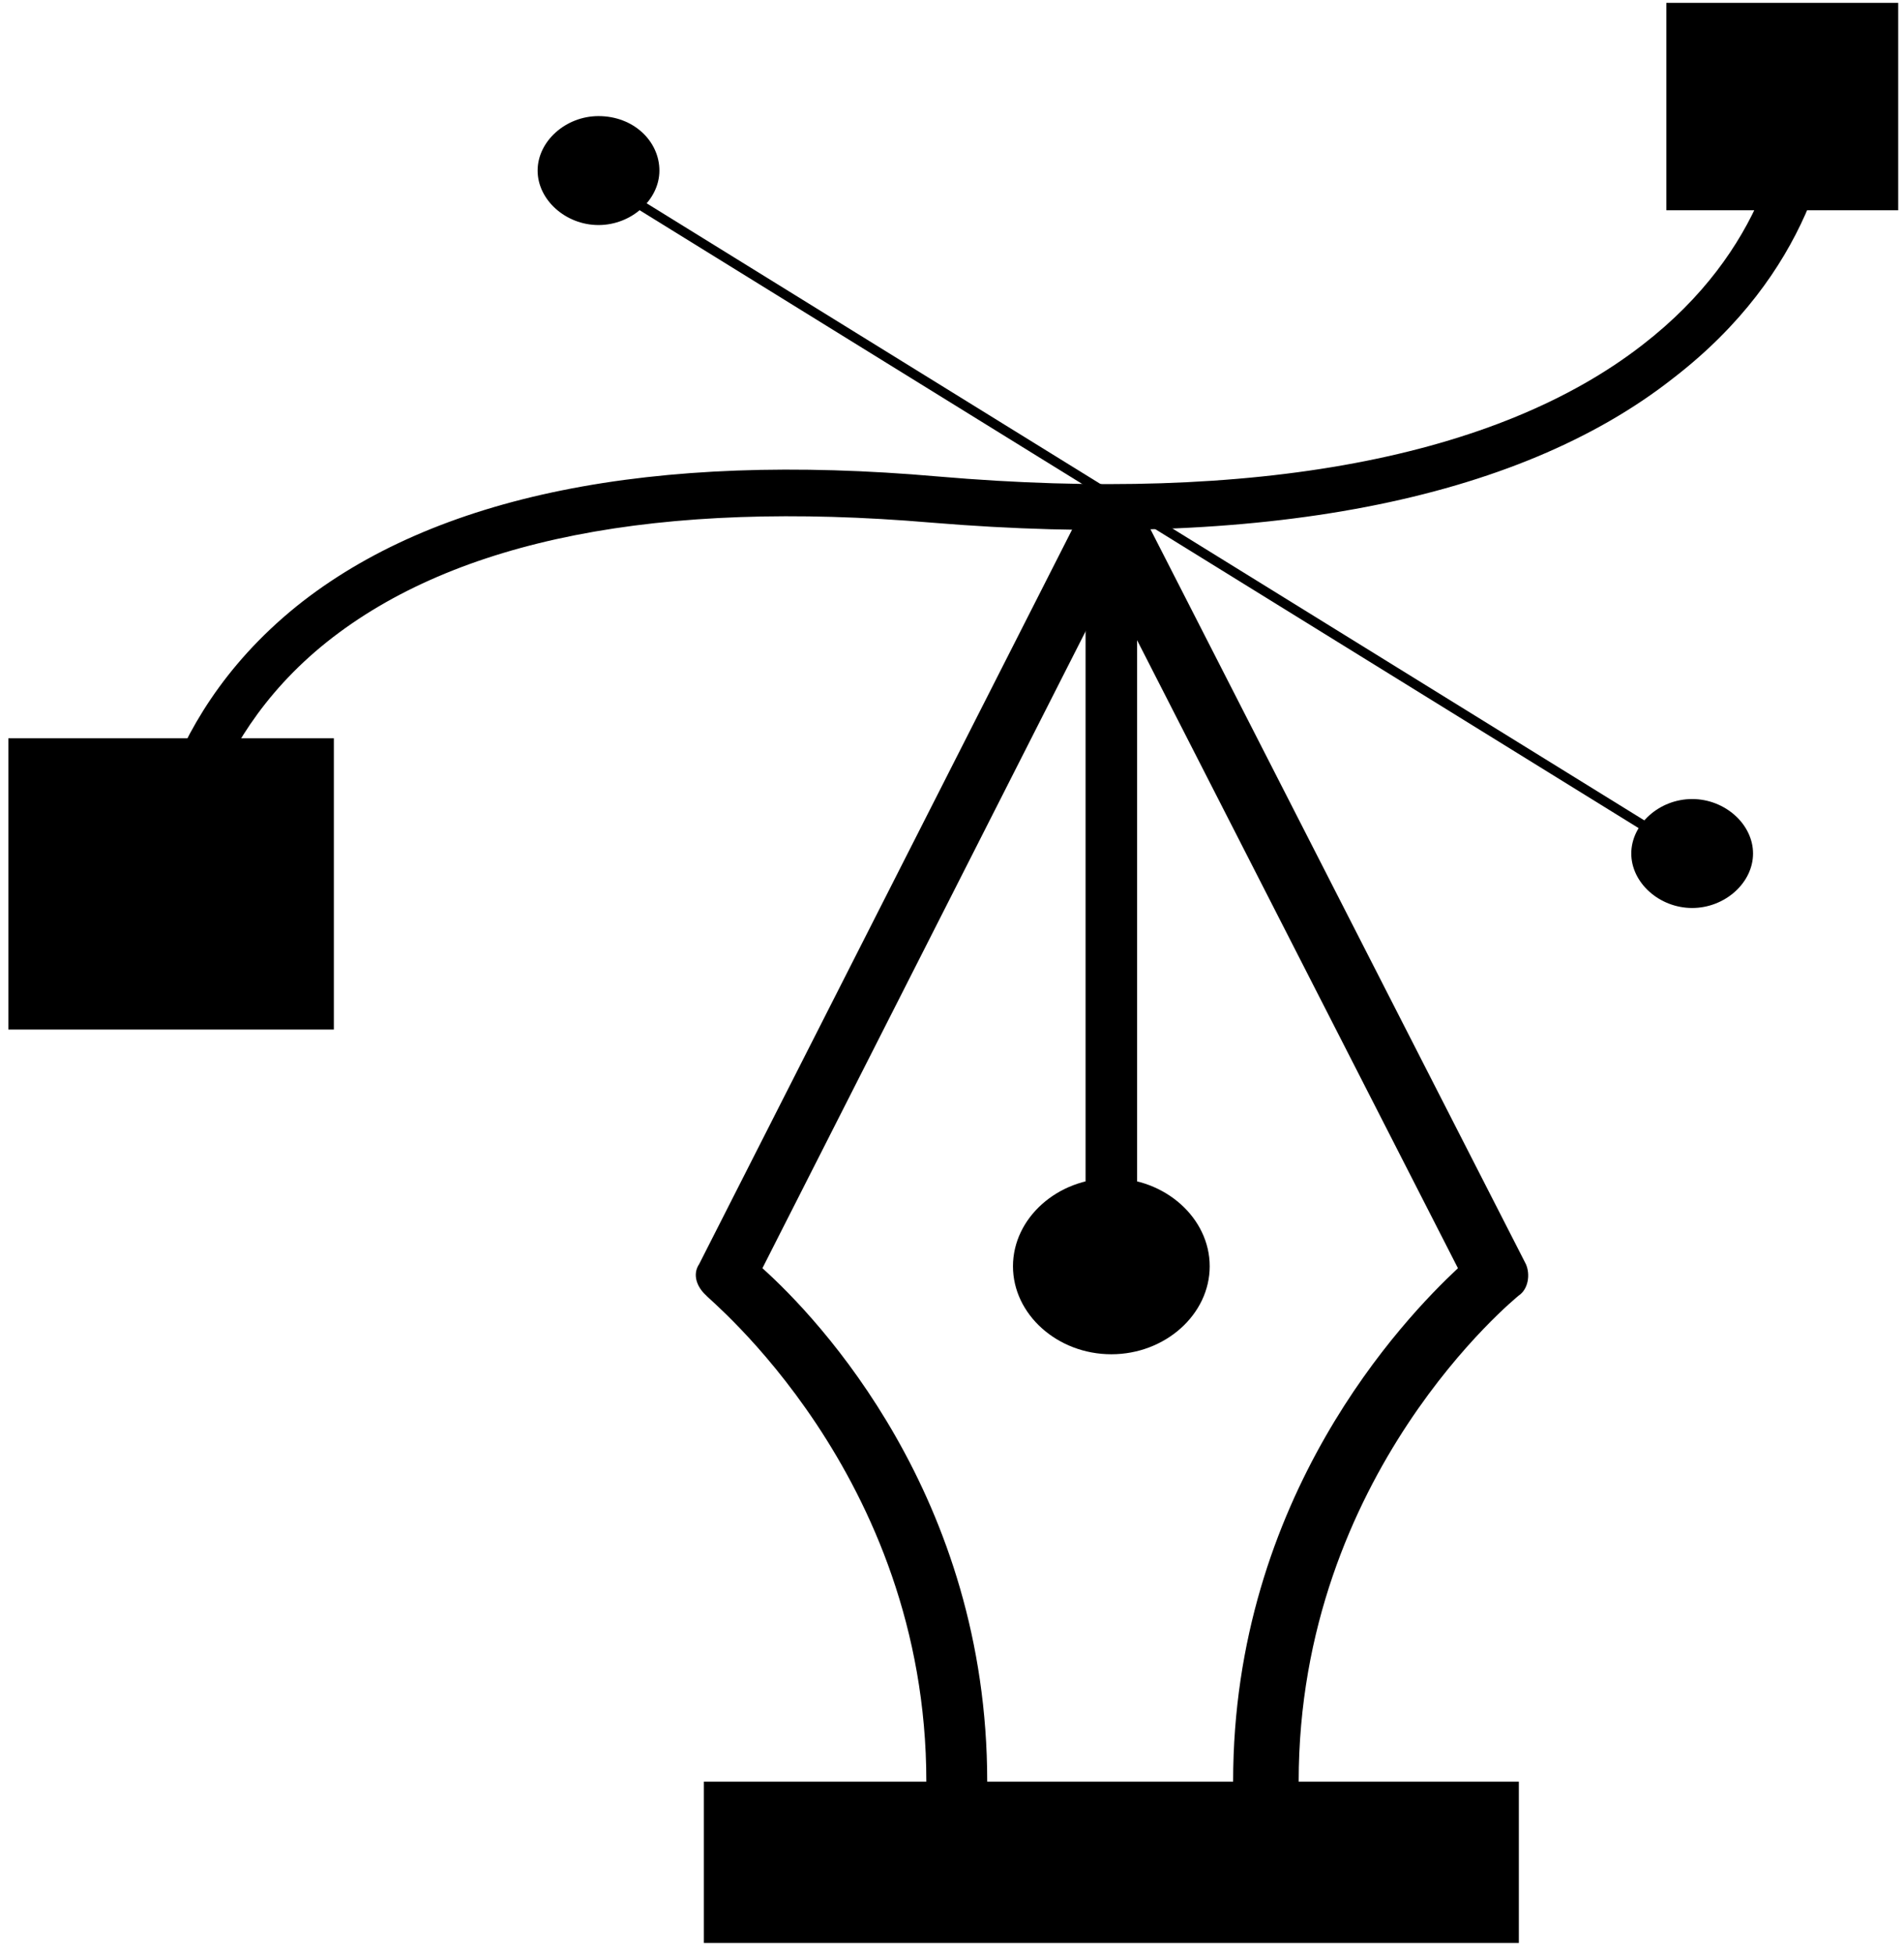 <svg width="77" height="79" viewBox="0 0 77 79" fill="none" xmlns="http://www.w3.org/2000/svg">
<path d="M51.1 73.13C50.437 73.13 49.869 72.622 49.869 72.029C49.869 60.509 56.782 53.309 58.961 51.275L44.849 23.66L30.833 51.275C33.105 53.309 39.924 60.509 39.924 72.029C39.924 72.622 39.356 73.13 38.693 73.13C38.03 73.13 37.462 72.622 37.462 72.029C37.462 59.577 28.56 52.461 28.56 52.377C28.181 52.038 27.991 51.53 28.276 51.106L43.807 20.526C43.997 20.102 44.47 19.848 44.944 19.848C45.417 19.848 45.891 20.102 46.08 20.526L61.707 51.106C61.897 51.53 61.802 52.123 61.423 52.377C61.328 52.461 52.52 59.577 52.52 72.029C52.426 72.622 51.858 73.13 51.1 73.13Z" fill="black"/>
<path d="M44.944 52.128C44.375 52.128 43.902 51.705 43.902 51.196V20.87C43.902 20.362 44.375 19.939 44.944 19.939C45.512 19.939 45.985 20.362 45.985 20.87V51.196C45.891 51.705 45.512 52.128 44.944 52.128Z" fill="black"/>
<path d="M48.922 51.196C48.922 53.145 47.122 54.754 44.944 54.754C42.766 54.754 40.966 53.145 40.966 51.196C40.966 49.248 42.766 47.638 44.944 47.638C47.122 47.638 48.922 49.248 48.922 51.196Z" fill="black"/>
<path d="M6.968 36.63C6.873 36.63 6.873 36.63 6.968 36.63C6.399 36.63 5.926 36.207 5.926 35.699C5.926 35.444 6.02 29.345 11.987 24.517C17.575 20.027 26.383 18.248 37.937 19.265C50.722 20.366 60.572 18.503 66.444 13.928C71.368 10.116 72.221 5.457 72.315 3.085C72.315 2.577 72.789 2.154 73.357 2.238C73.925 2.238 74.304 2.662 74.304 3.17C74.21 5.881 73.168 11.048 67.675 15.284C61.329 20.282 50.912 22.23 37.653 21.129C26.667 20.197 18.427 21.806 13.218 25.957C7.915 30.192 7.725 35.783 7.725 35.783C7.915 36.207 7.441 36.63 6.968 36.63Z" fill="black"/>
<path d="M76.766 0.115H67.39V8.502H76.766V0.115Z" fill="black"/>
<path d="M13.502 29.85H0.338V41.625H13.502V29.85Z" fill="black"/>
<path d="M68.432 34.761H68.337L23.541 7.061C23.446 6.977 23.446 6.892 23.446 6.807C23.541 6.723 23.636 6.723 23.73 6.723L68.527 34.423C68.622 34.507 68.621 34.592 68.621 34.677C68.527 34.677 68.527 34.761 68.432 34.761Z" fill="black"/>
<path d="M70.895 34.508C70.895 35.694 69.759 36.711 68.433 36.711C67.107 36.711 65.971 35.694 65.971 34.508C65.971 33.322 67.107 32.306 68.433 32.306C69.759 32.306 70.895 33.322 70.895 34.508Z" fill="black"/>
<path d="M26.667 6.897C26.667 8.082 25.53 9.099 24.204 9.099C22.878 9.099 21.742 8.082 21.742 6.897C21.742 5.711 22.878 4.694 24.204 4.694C25.625 4.694 26.667 5.711 26.667 6.897Z" fill="black"/>
<path d="M61.424 72.033H28.466V78.556H61.424V72.033Z" fill="black"/>
</svg>
